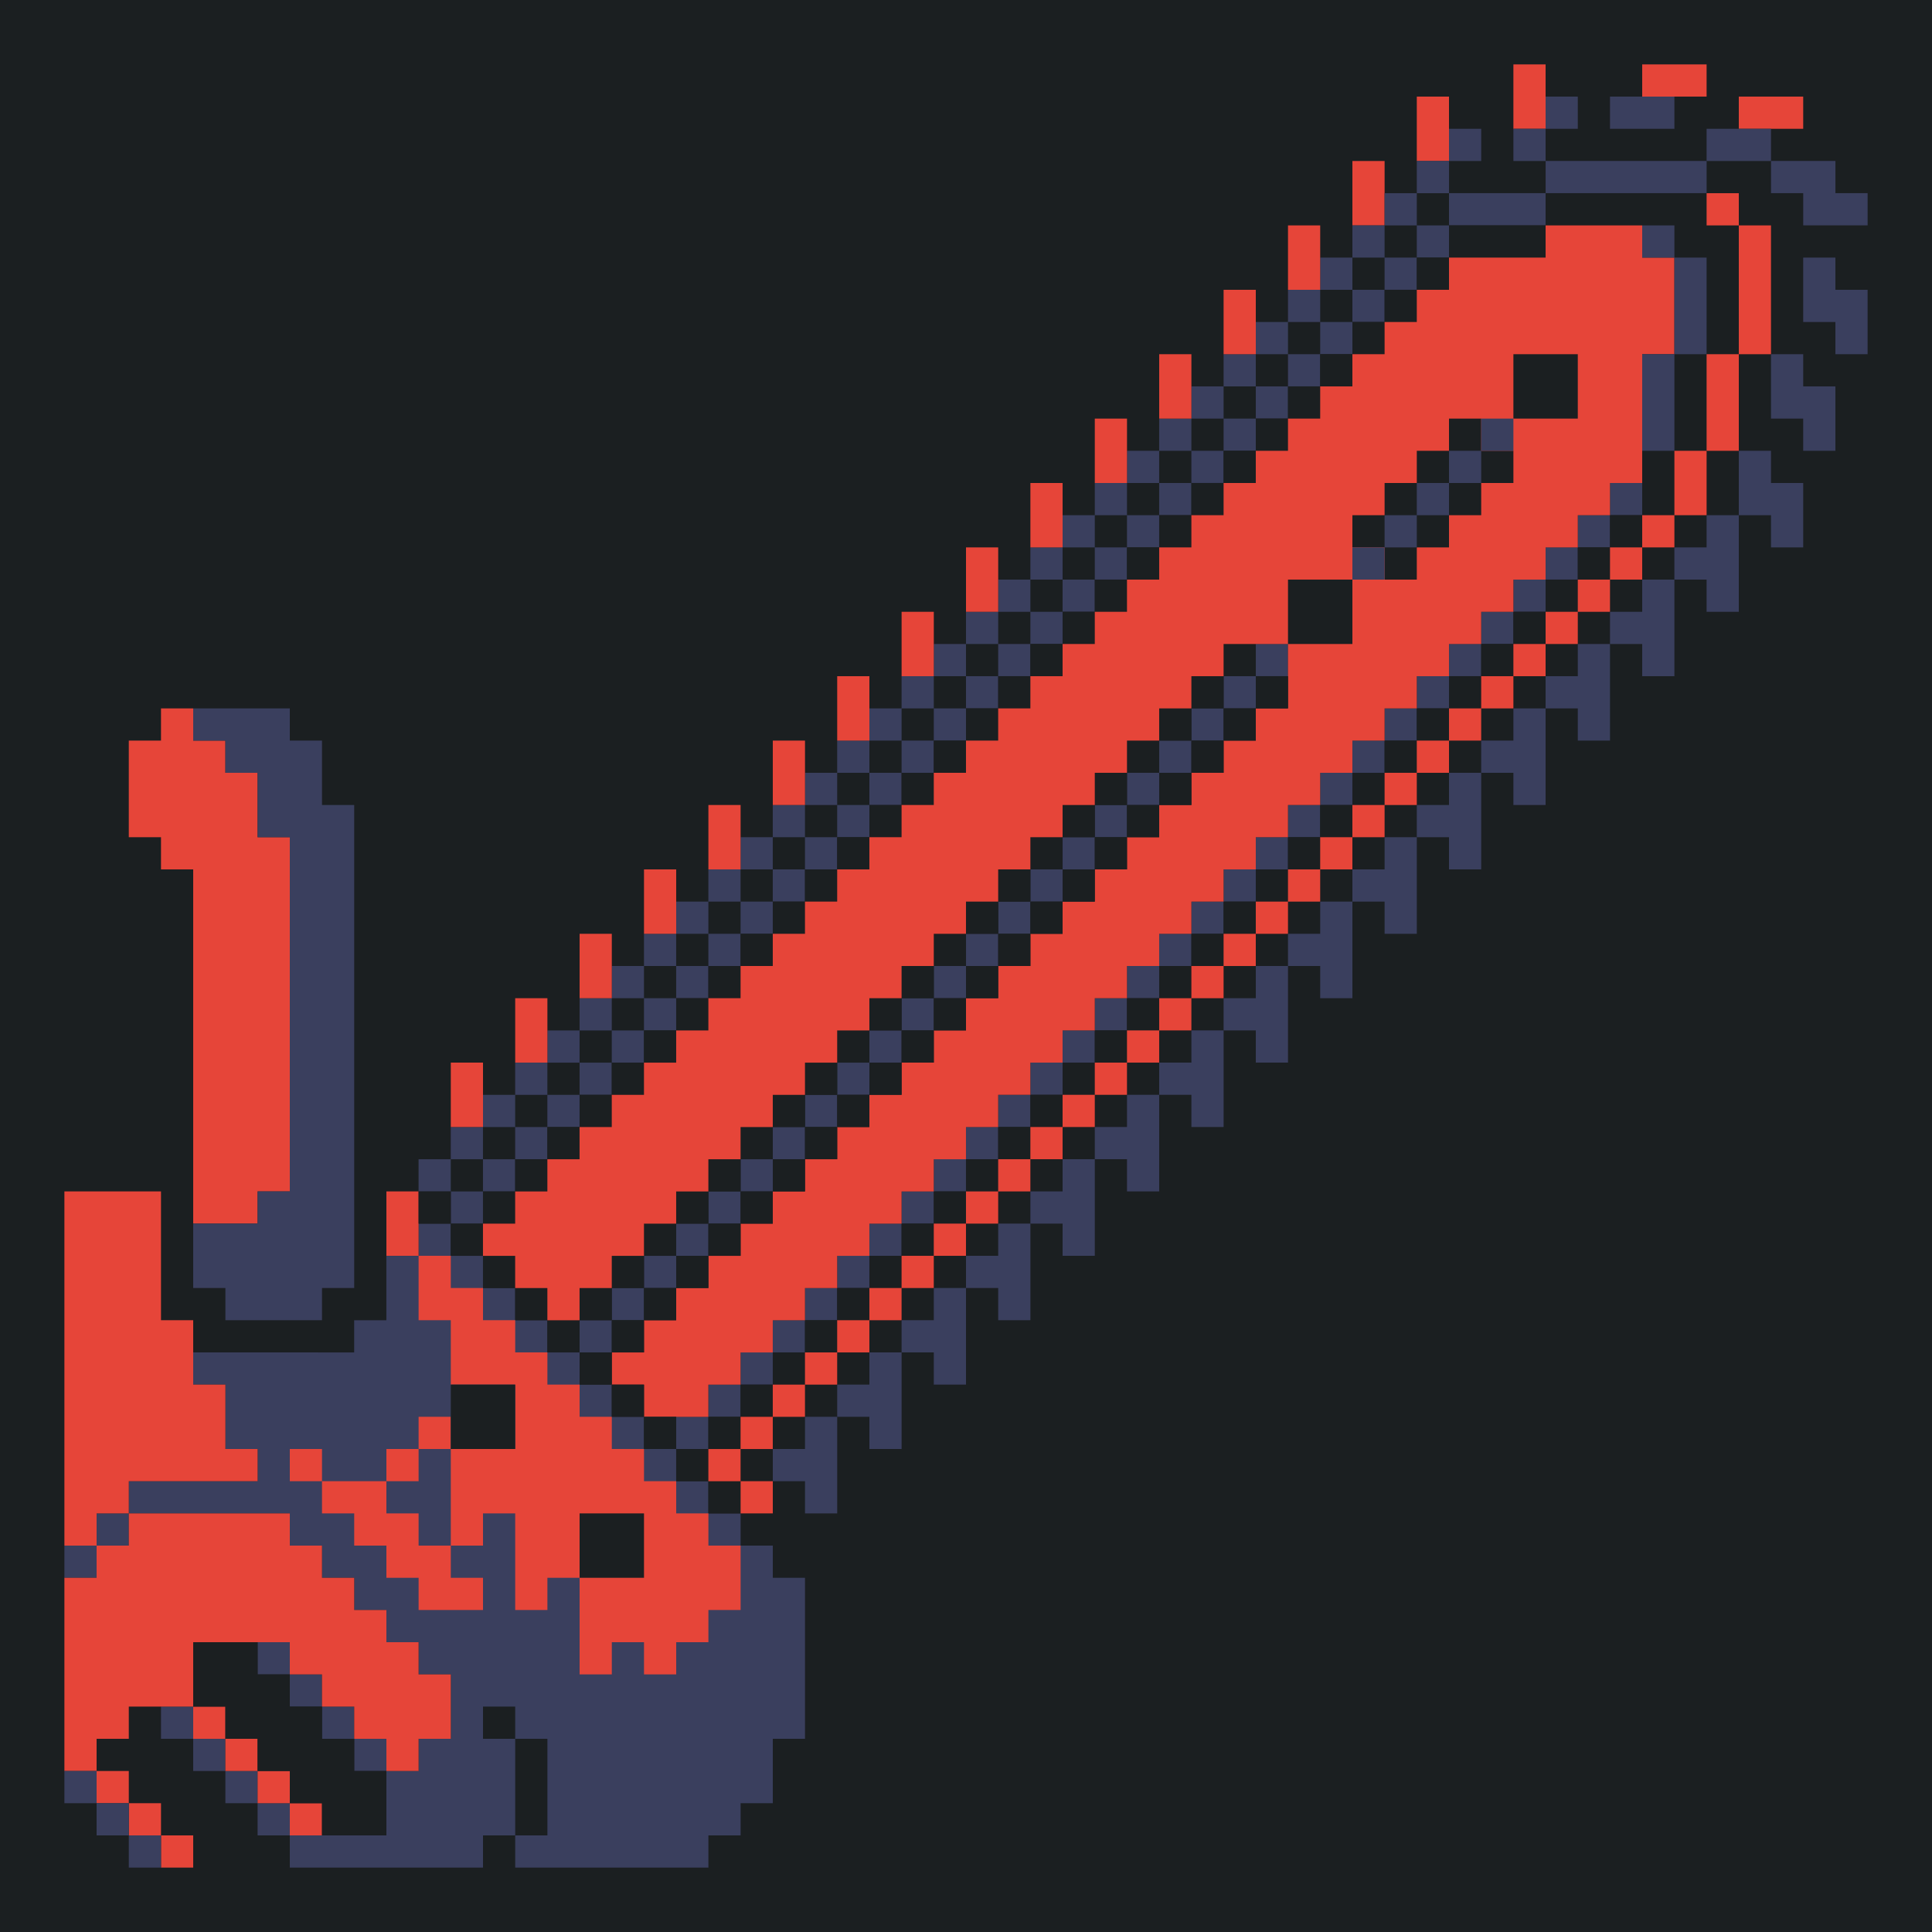<svg xmlns="http://www.w3.org/2000/svg" width="240" height="240"><path style="fill:#1b1f21;stroke:none" d="M0 0v240h240V0H0z"/><path style="fill:#e64539;stroke:none" d="M188 8v8h4V8h-4m16 0v4h8V8h-8m-28 4v8h4v-8h-4z"/><path style="fill:#3a3f5e;stroke:none" d="M192 12v4h4v-4h-4m8 0v4h8v-4h-8z"/><path style="fill:#e64539;stroke:none" d="M216 12v4h8v-4h-8z"/><path style="fill:#3a3f5e;stroke:none" d="M180 16v4h4v-4h-4m8 0v4h4v-4h-4m24 0v4h8v-4h-8z"/><path style="fill:#e64539;stroke:none" d="M168 20v8h4v-8h-4z"/><path style="fill:#3a3f5e;stroke:none" d="M176 20v4h-4v4h-4v4h-4v4h-4v4h-4v4h-4v4h-4v4h-4v4h-4v4h-4v4h-4v4h-4v4h-4v4h-4v4h-4v4h-4v4h-4v4h-4v4h-4v4h-4v4h-4v4h-4v4h-4v4h-4v4h-4v4h-4v4h-4v4h-4v4h-4v4h-4v4h-4v4h4v4h-4v4h-4v8h-4v4H24v4h4v8h4v4H16v4h-4v4H8v4h4v-4h4v-4h20v4h4v4h4v4h4v4h4v4h4v8h-4v4h-4v-4h-4v-4h-4v-4h-4v-4h-4v4h4v4h4v4h4v4h4v8H36v-4h-4v-4h-4v-4h-4v-4h-4v4h4v4h4v4h4v4h4v4h24v-4h4v4h24v-4h4v-4h4v-8h4v-20h-4v-4h-4v-4h-4v-4h-4v-4h4v-4h4v-4h4v-4h4v-4h4v-4h4v-4h4v-4h4v-4h4v-4h4v-4h4v-4h4v-4h4v-4h4v-4h4v-4h4v-4h4v-4h4v-4h4v-4h4v-4h4v-4h4v-4h4v-4h4v-4h4v-4h4v-4h4v-4h4v-4h4v-4h4v-4h-4v4h-4v4h-4v4h-4v4h-4v4h-4v4h-4v4h-4v4h-4v4h-4v4h-4v4h-4v4h-4v4h-4v4h-4v4h-4v4h-4v4h-4v4h-4v4h-4v4h-4v4h-4v4h-4v4h-4v4h-4v4h-4v4h-4v4h-4v4h-4v4h-4v4h-4v-4h-4v-4h-4v-4h4v-4h4v-4h4v-4h4v-4h4v-4h4v-4h4v-4h4v-4h4v-4h4v-4h4v-4h4v-4h4v-4h4v-4h4v-4h4v-4h4v-4h4v-4h4v-4h4v-4h4v-4h4v-4h-4v4h-4v4h-4v4h-4v4h-4v4h-4v4h-4v4h-4v4h-4v4h-4v4h-4v4h-4v4h-4v4h-4v4h-4v4h-4v4h-4v4h-4v4h-4v4h-4v4h-4v4h-4v4h-4v-4h-4v-4h-4v-4h-4v-4h4v-4h4v-4h4v-4h4v-4h4v-4h4v-4h4v-4h4v-4h4v-4h4v-4h4v-4h4v-4h4v-4h4v-4h4v-4h4v-4h4v-4h4v-4h4v-4h4v-4h4v-4h4v-4h4v-4h4v-4h4v-4h4v-4h4v-4h4v-4h4v-4h4v-4h4v-4h12v-4h20v-4h-20v4h-12v-4h-4m44 0v4h4v4h8v-4h-4v-4h-8z"/><path style="fill:#1b1f21;stroke:none" d="M176 24v4h-4v4h-4v4h-4v4h-4v4h-4v4h-4v4h-4v4h-4v4h-4v4h-4v4h-4v4h-4v4h-4v4h-4v4h-4v4h-4v4h-4v4h-4v4h-4v4h-4v4h-4v4h-4v4h-4v4h-4v4h-4v4h-4v4h-4v4h-4v4h-4v4h-4v4h4v-4h4v-4h4v-4h4v-4h4v-4h4v-4h4v-4h4v-4h4v-4h4v-4h4v-4h4v-4h4v-4h4v-4h4v-4h4v-4h4v-4h4v-4h4v-4h4v-4h4v-4h4v-4h4v-4h4v-4h4v-4h4v-4h4v-4h4v-4h4v-4h4v-4h4v-4h-4m16 0v4h-12v4h-4v4h-4v4h-4v4h-4v4h-4v4h-4v4h-4v4h-4v4h-4v4h-4v4h-4v4h-4v4h-4v4h-4v4h-4v4h-4v4h-4v4h-4v4h-4v4h-4v4h-4v4h-4v4h-4v4h-4v4h-4v4h-4v4h-4v4h-4v4h-4v4h-4v4h-4v4h4v4h4v4h4v4h4v-4h4v-4h4v-4h4v-4h4v-4h4v-4h4v-4h4v-4h4v-4h4v-4h4v-4h4v-4h4v-4h4v-4h4v-4h4v-4h4v-4h4v-4h4v-4h4v-4h4v-4h4v-4h-4v4h-4v4h-4v4h-4v4h-4v4h-4v4h-4v4h-4v4h-4v4h-4v4h-4v4h-4v4h-4v4h-4v4h-4v4h-4v4h-4v4h-4v4h-4v4h-4v4h-4v4h-4v-4h-4v-4h-4v-4h4v-4h4v-4h4v-4h4v-4h4v-4h4v-4h4v-4h4v-4h4v-4h4v-4h4v-4h4v-4h4v-4h4v-4h4v-4h4v-4h4v-4h4v-4h4v-4h4v-4h4v-4h4v-4h4v-4h4v-4h4v-4h4v-4h4v-4h4v-4h4v-4h4v-4h12v-4h16v4h4v12h-4v12h-4v8h-4v4h-4v4h-4v4h-4v4h-4v4h-4v4h-4v4h-4v4h-4v4h-4v4h-4v4h-4v4h-4v4h-4v4h-4v4h-4v4h-4v4h-4v4h-4v4h-4v4h-4v4h-4v4h-4v4h-4v4h-4v4h-4v4h-4v4h-4v4h-4v4h-4v4h4v4h4v-4h4v-4h4v-4h4v-4h4v-4h4v-4h4v-4h4v-4h4v-4h4v-4h4v-4h4v-4h4v-4h4v-4h4v-4h4v-4h4v-4h4v-4h4v-4h4v-4h4v-4h4v-4h4v-4h4v-4h4v-4h4v-4h4v-4h4v-4h4v-4h4v-4h4v-4h4v-8h-4V44h4V28h-4v-4h-20z"/><path style="fill:#e64539;stroke:none" d="M212 24v4h4v-4h-4m-52 4v8h4v-8h-4m32 0v4h-12v4h-4v4h-4v4h-4v4h-4v4h-4v4h-4v4h-4v4h-4v4h-4v4h-4v4h-4v4h-4v4h-4v4h-4v4h-4v4h-4v4h-4v4h-4v4h-4v4h-4v4h-4v4h-4v4h-4v4h-4v4h-4v4h-4v4h-4v4h-4v4h-4v4h-4v4h4v4h4v4h4v-4h4v-4h4v-4h4v-4h4v-4h4v-4h4v-4h4v-4h4v-4h4v-4h4v-4h4v-4h4v-4h4v-4h4v-4h4v-4h4v-4h4v-4h4v-4h4v-4h4v-4h8v8h-4v4h-4v4h-4v4h-4v4h-4v4h-4v4h-4v4h-4v4h-4v4h-4v4h-4v4h-4v4h-4v4h-4v4h-4v4h-4v4h-4v4h-4v4h-4v4h-4v4h-4v4h4v4h8v-4h4v-4h4v-4h4v-4h4v-4h4v-4h4v-4h4v-4h4v-4h4v-4h4v-4h4v-4h4v-4h4v-4h4v-4h4v-4h4v-4h4v-4h4v-4h4v-4h4v-4h4v-4h4v-4h4v-4h4v-4h4v-4h4v-4h4v-4h4v-4h4V44h4V32h-4v-4h-12z"/><path style="fill:#3a3f5e;stroke:none" d="M204 28v4h4v-4h-4z"/><path style="fill:#e64539;stroke:none" d="M216 28v16h4V28h-4z"/><path style="fill:#3a3f5e;stroke:none" d="M208 32v12h4V32h-4m16 0v8h4v4h4v-8h-4v-4h-4z"/><path style="fill:#e64539;stroke:none" d="M152 36v8h4v-8h-4m-8 8v8h4v-8h-4z"/><path style="fill:#1b1f21;stroke:none" d="M188 44v8h8v-8h-8z"/><path style="fill:#3a3f5e;stroke:none" d="M204 44v12h4V44h-4z"/><path style="fill:#e64539;stroke:none" d="M212 44v12h4V44h-4z"/><path style="fill:#3a3f5e;stroke:none" d="M220 44v8h4v4h4v-8h-4v-4h-4z"/><path style="fill:#e64539;stroke:none" d="M136 52v8h4v-8h-4z"/><path style="fill:#1b1f21;stroke:none" d="M180 52v4h-4v4h-4v4h-4v4h4v4h4v-4h4v-4h4v-4h4v-4h-4v-4h-4z"/><path style="fill:#3a3f5e;stroke:none" d="M184 52v4h4v-4h-4m-4 4v4h-4v4h-4v4h4v-4h4v-4h4v-4h-4z"/><path style="fill:#e64539;stroke:none" d="M208 56v8h-4v4h-4v4h-4v4h-4v4h-4v4h-4v4h-4v4h-4v4h-4v4h-4v4h-4v4h-4v4h-4v4h-4v4h-4v4h-4v4h-4v4h-4v4h-4v4h-4v4h-4v4h-4v4h-4v4h-4v4h-4v4h-4v4h-4v4h-4v4h-4v4h-4v4h4v-4h4v-4h4v-4h4v-4h4v-4h4v-4h4v-4h4v-4h4v-4h4v-4h4v-4h4v-4h4v-4h4v-4h4v-4h4v-4h4v-4h4v-4h4v-4h4v-4h4v-4h4v-4h4v-4h4v-4h4v-4h4v-4h4v-4h4v-4h4v-4h4v-4h4v-8h-4z"/><path style="fill:#3a3f5e;stroke:none" d="M216 56v8h4v4h4v-8h-4v-4h-4z"/><path style="fill:#e64539;stroke:none" d="M128 60v8h4v-8h-4z"/><path style="fill:#3a3f5e;stroke:none" d="M212 64v4h-4v4h4v4h4V64h-4z"/><path style="fill:#e64539;stroke:none" d="M120 68v8h4v-8h-4z"/><path style="fill:#3a3f5e;stroke:none" d="M168 68v4h4v-4h-4z"/><path style="fill:#1b1f21;stroke:none" d="M160 72v8h8v-8h-8z"/><path style="fill:#3a3f5e;stroke:none" d="M204 72v4h-4v4h4v4h4V72h-4z"/><path style="fill:#e64539;stroke:none" d="M112 76v8h4v-8h-4z"/><path style="fill:#3a3f5e;stroke:none" d="M196 80v4h-4v4h4v4h4V80h-4z"/><path style="fill:#e64539;stroke:none" d="M104 84v8h4v-8h-4z"/><path style="fill:#1b1f21;stroke:none" d="M156 84v4h4v-4h-4z"/><path style="fill:#e64539;stroke:none" d="M20 88v4h-4v12h4v4h4v44h8v-4h4v-44h-4v-8h-4v-4h-4v-4h-4z"/><path style="fill:#3a3f5e;stroke:none" d="M24 88v4h4v4h4v8h4v44h-4v4h-8v8h4v4h12v-4h4v-60h-4v-8h-4v-4H24z"/><path style="fill:#1b1f21;stroke:none" d="M152 88v4h4v-4h-4z"/><path style="fill:#3a3f5e;stroke:none" d="M188 88v4h-4v4h4v4h4V88h-4z"/><path style="fill:#e64539;stroke:none" d="M96 92v8h4v-8h-4z"/><path style="fill:#1b1f21;stroke:none" d="M148 92v4h4v-4h-4m-4 4v4h4v-4h-4z"/><path style="fill:#3a3f5e;stroke:none" d="M180 96v4h-4v4h4v4h4V96h-4z"/><path style="fill:#e64539;stroke:none" d="M88 100v8h4v-8h-4z"/><path style="fill:#1b1f21;stroke:none" d="M140 100v4h4v-4h-4m-4 4v4h4v-4h-4z"/><path style="fill:#3a3f5e;stroke:none" d="M172 104v4h-4v4h4v4h4v-12h-4z"/><path style="fill:#e64539;stroke:none" d="M80 108v8h4v-8h-4z"/><path style="fill:#1b1f21;stroke:none" d="M132 108v4h4v-4h-4m-4 4v4h4v-4h-4z"/><path style="fill:#3a3f5e;stroke:none" d="M164 112v4h-4v4h4v4h4v-12h-4z"/><path style="fill:#e64539;stroke:none" d="M72 116v8h4v-8h-4z"/><path style="fill:#1b1f21;stroke:none" d="M124 116v4h4v-4h-4m-4 4v4h4v-4h-4z"/><path style="fill:#3a3f5e;stroke:none" d="M156 120v4h-4v4h4v4h4v-12h-4z"/><path style="fill:#e64539;stroke:none" d="M64 124v8h4v-8h-4z"/><path style="fill:#1b1f21;stroke:none" d="M116 124v4h4v-4h-4m-4 4v4h4v-4h-4z"/><path style="fill:#3a3f5e;stroke:none" d="M148 128v4h-4v4h4v4h4v-12h-4z"/><path style="fill:#e64539;stroke:none" d="M56 132v8h4v-8h-4z"/><path style="fill:#1b1f21;stroke:none" d="M108 132v4h4v-4h-4m-4 4v4h4v-4h-4z"/><path style="fill:#3a3f5e;stroke:none" d="M140 136v4h-4v4h4v4h4v-12h-4z"/><path style="fill:#1b1f21;stroke:none" d="M100 140v4h4v-4h-4m-4 4v4h4v-4h-4z"/><path style="fill:#3a3f5e;stroke:none" d="M132 144v4h-4v4h4v4h4v-12h-4z"/><path style="fill:#e64539;stroke:none" d="M8 148v44h4v-4h4v-4h16v-4h-4v-8h-4v-8h-4v-16H8m40 0v8h4v-8h-4z"/><path style="fill:#1b1f21;stroke:none" d="M52 148v4h4v-4h-4m40 0v4h4v-4h-4m-4 4v4h4v-4h-4z"/><path style="fill:#3a3f5e;stroke:none" d="M124 152v4h-4v4h4v4h4v-12h-4z"/><path style="fill:#e64539;stroke:none" d="M52 156v8h4v8h8v8h-8v-4h-4v4h-4v4h-8v-4h-4v4h4v4h4v4h4v4h4v4h8v-4h-4v-4h4v-4h4v12h4v-4h4v12h4v-4h4v4h4v-4h4v-4h4v-8h-4v-4h-4v-4h-4v-4h-4v-4h-4v-4h-4v-4h-4v-4h-4v-4h-4v-4h-4z"/><path style="fill:#1b1f21;stroke:none" d="M84 156v4h4v-4h-4m-4 4v4h4v-4h-4z"/><path style="fill:#3a3f5e;stroke:none" d="M116 160v4h-4v4h4v4h4v-12h-4z"/><path style="fill:#1b1f21;stroke:none" d="M76 164v4h4v-4h-4m-4 4v4h4v-4h-4z"/><path style="fill:#3a3f5e;stroke:none" d="M108 168v4h-4v4h4v4h4v-12h-4z"/><path style="fill:#1b1f21;stroke:none" d="M56 172v8h8v-8h-8m20 0v4h4v-4h-4m4 4v4h4v-4h-4z"/><path style="fill:#3a3f5e;stroke:none" d="M100 176v4h-4v4h4v4h4v-12h-4m-48 4v4h-4v4h4v4h4v-12h-4z"/><path style="fill:#e64539;stroke:none" d="M92 184v4h4v-4h-4m-76 4v4h-4v4H8v24h4v4h4v4h4v4h4v-4h-4v-4h-4v-4h-4v-4h4v-4h8v4h4v4h4v4h4v4h4v-4h-4v-4h-4v-4h-4v-4h-4v-8h12v4h4v4h4v4h4v4h4v-4h4v-8h-4v-4h-4v-4h-4v-4h-4v-4h-4v-4H16z"/><path style="fill:#1b1f21;stroke:none" d="M72 188v8h8v-8h-8m-48 16v8h4v4h4v4h4v4h4v4h8v-8h-4v-4h-4v-4h-4v-4h-4v-4h-8m36 8v4h4v12h4v-12h-4v-4h-4z"/><path style="fill:#3a3f5e;stroke:none" d="M8 220v4h4v-4H8m4 4v4h4v-4h-4m4 4v4h4v-4h-4z"/></svg>